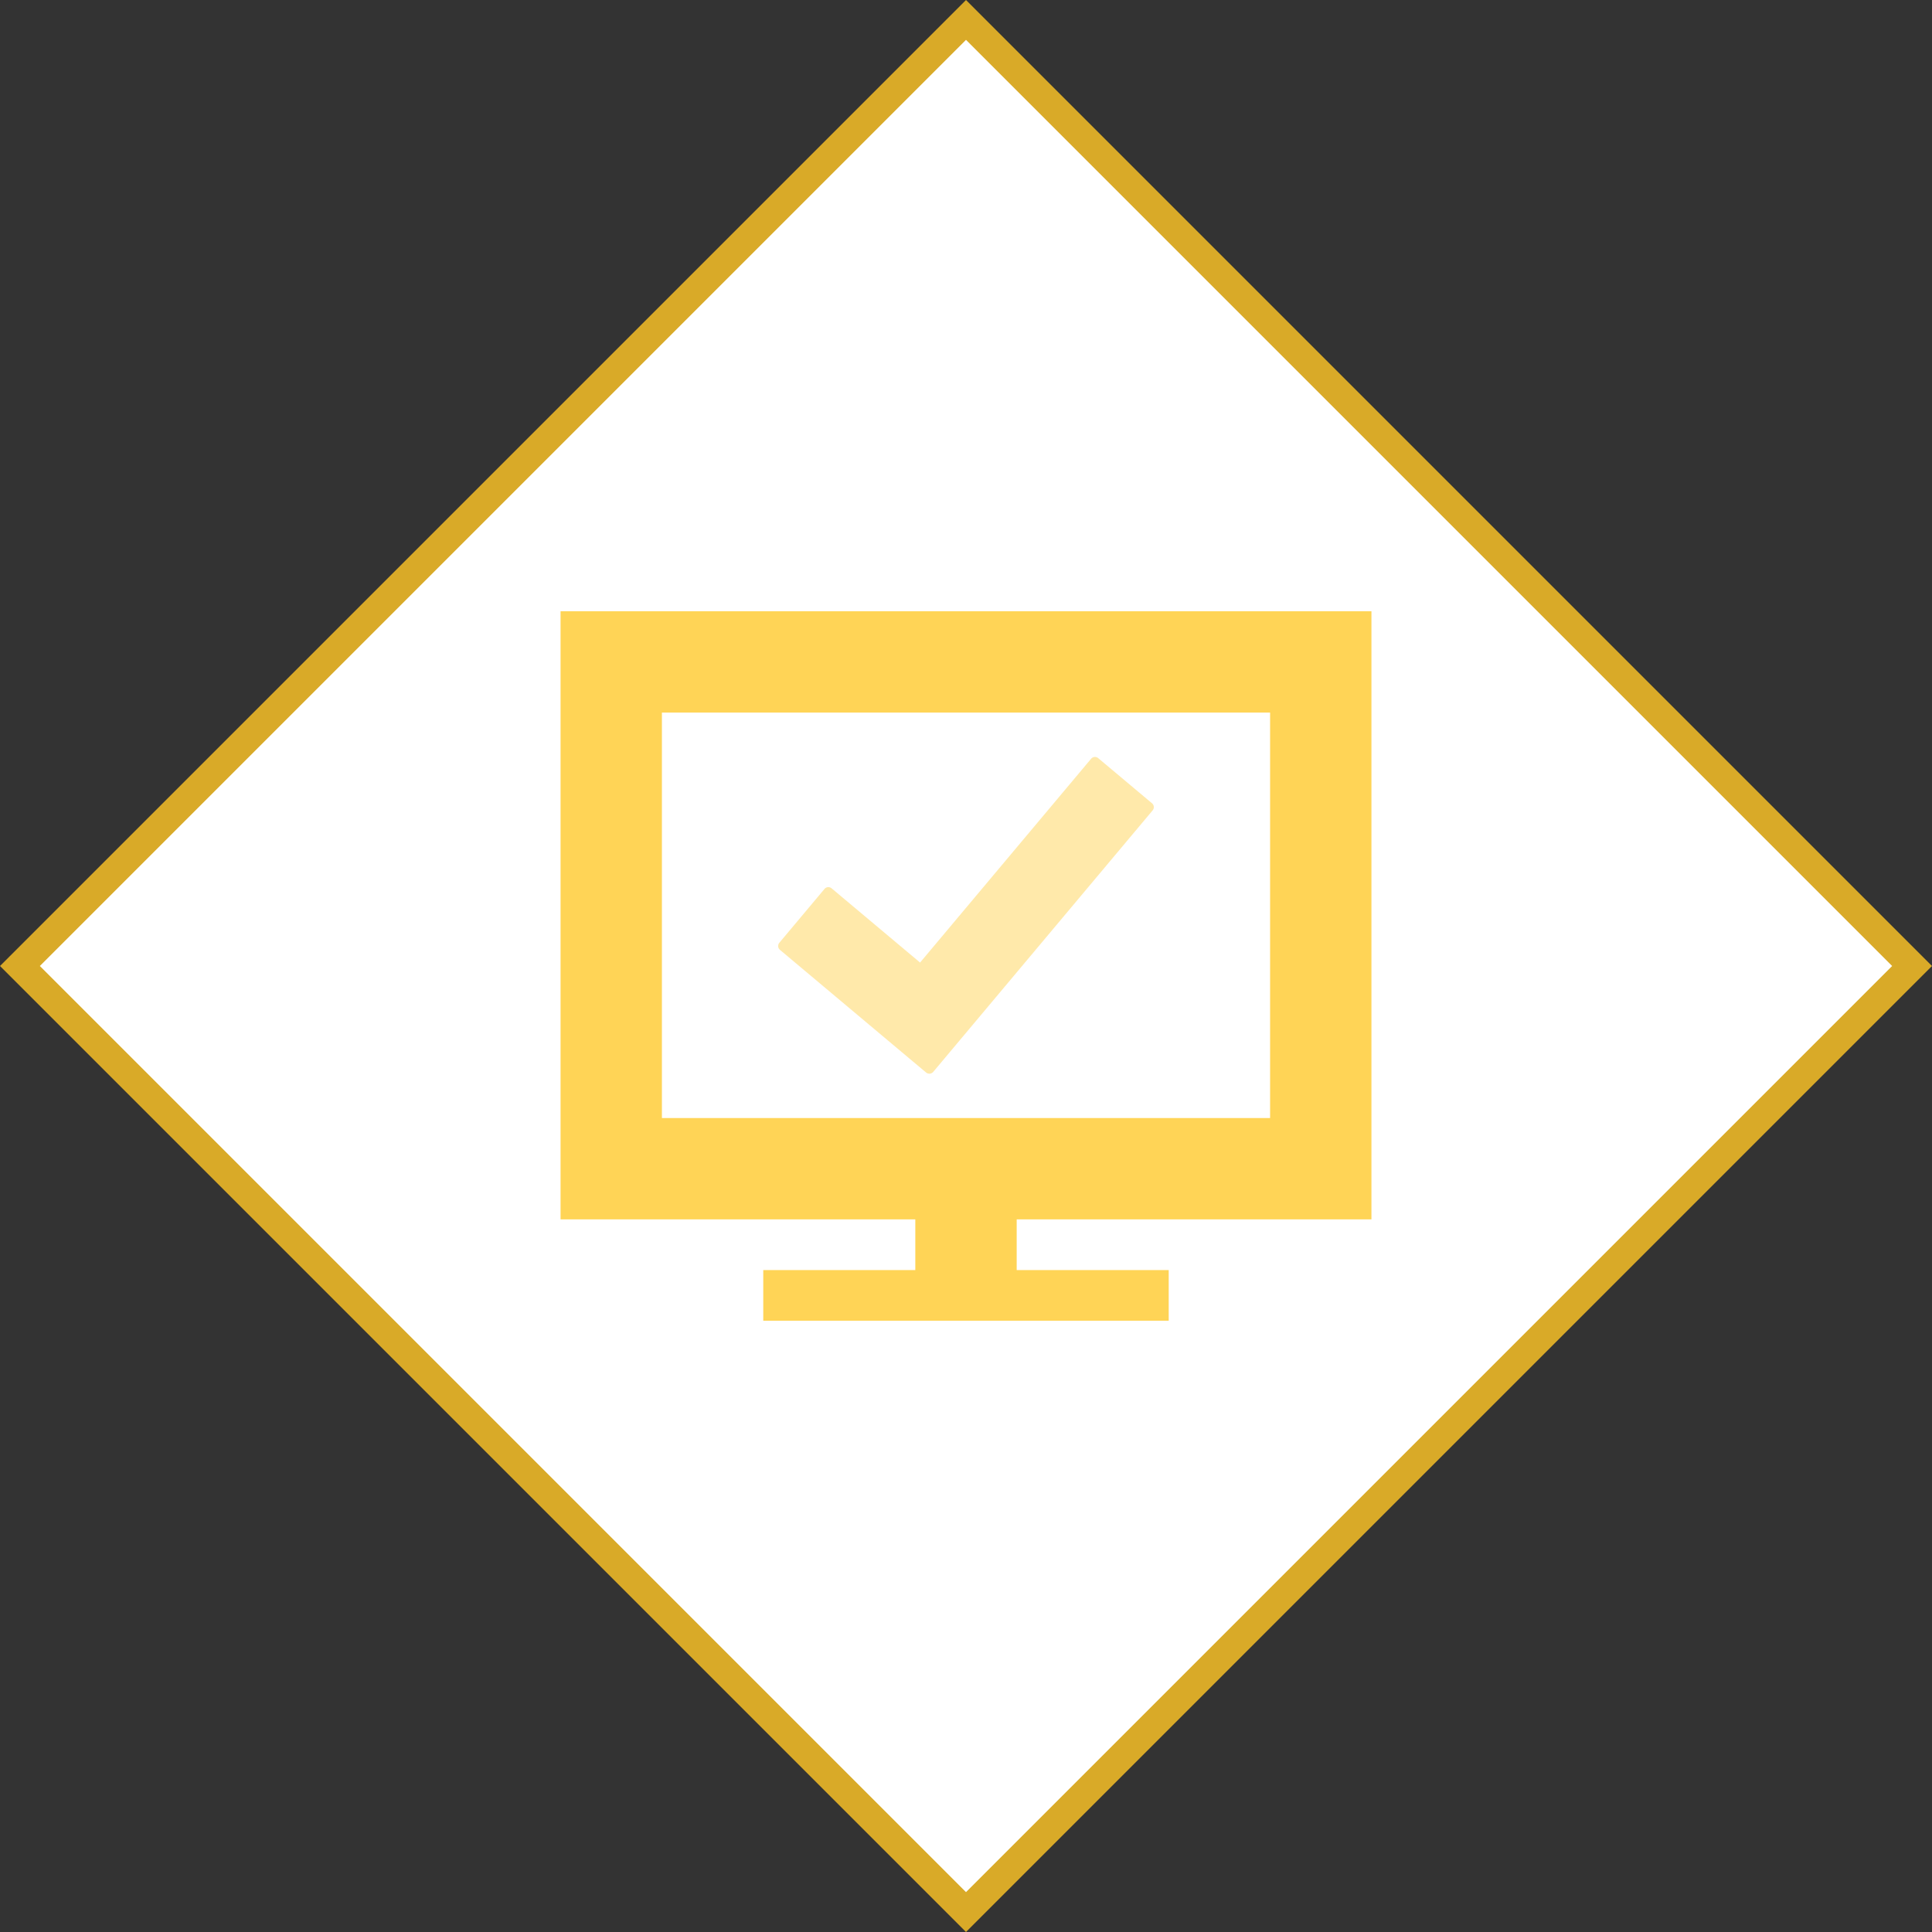 <svg id="Layer_1" data-name="Layer 1" xmlns="http://www.w3.org/2000/svg" viewBox="0 0 68.566 68.566"><rect x="0" y="0" width="68.566" height="68.566" fill="#333333" stroke="none"/><defs><style>.cls-1{fill:#fff;stroke:#d9aa28;stroke-miterlimit:10;}.cls-2,.cls-3{fill:#ffd456;}.cls-3{fill-rule:evenodd;opacity:0.5;}</style></defs><title>GenePeeks_Iconography_primary</title><rect class="cls-1" x="10.541" y="10.541" width="47.483" height="47.483" transform="translate(34.283 -14.2) rotate(45)"/><path class="cls-2" d="M23.491,25.289h21.584v14.389H23.491V25.289ZM48.672,43.276V21.692H19.894v21.584H32.484v1.798H27.088v1.798h14.389V45.075H36.082V43.276H48.672Z"/><path class="cls-3" d="M38.975,26.906L40.885,28.509a0.178,0.178,0,0,1,.021.252l-7.786,9.28a0.182,0.182,0,0,1-.255.021L27.681,33.711a0.179,0.179,0,0,1-.022-0.253l1.602-1.91a0.179,0.179,0,0,1,.253-0.021l3.139,2.634L38.723,26.928A0.178,0.178,0,0,1,38.975,26.906Z"/></svg>